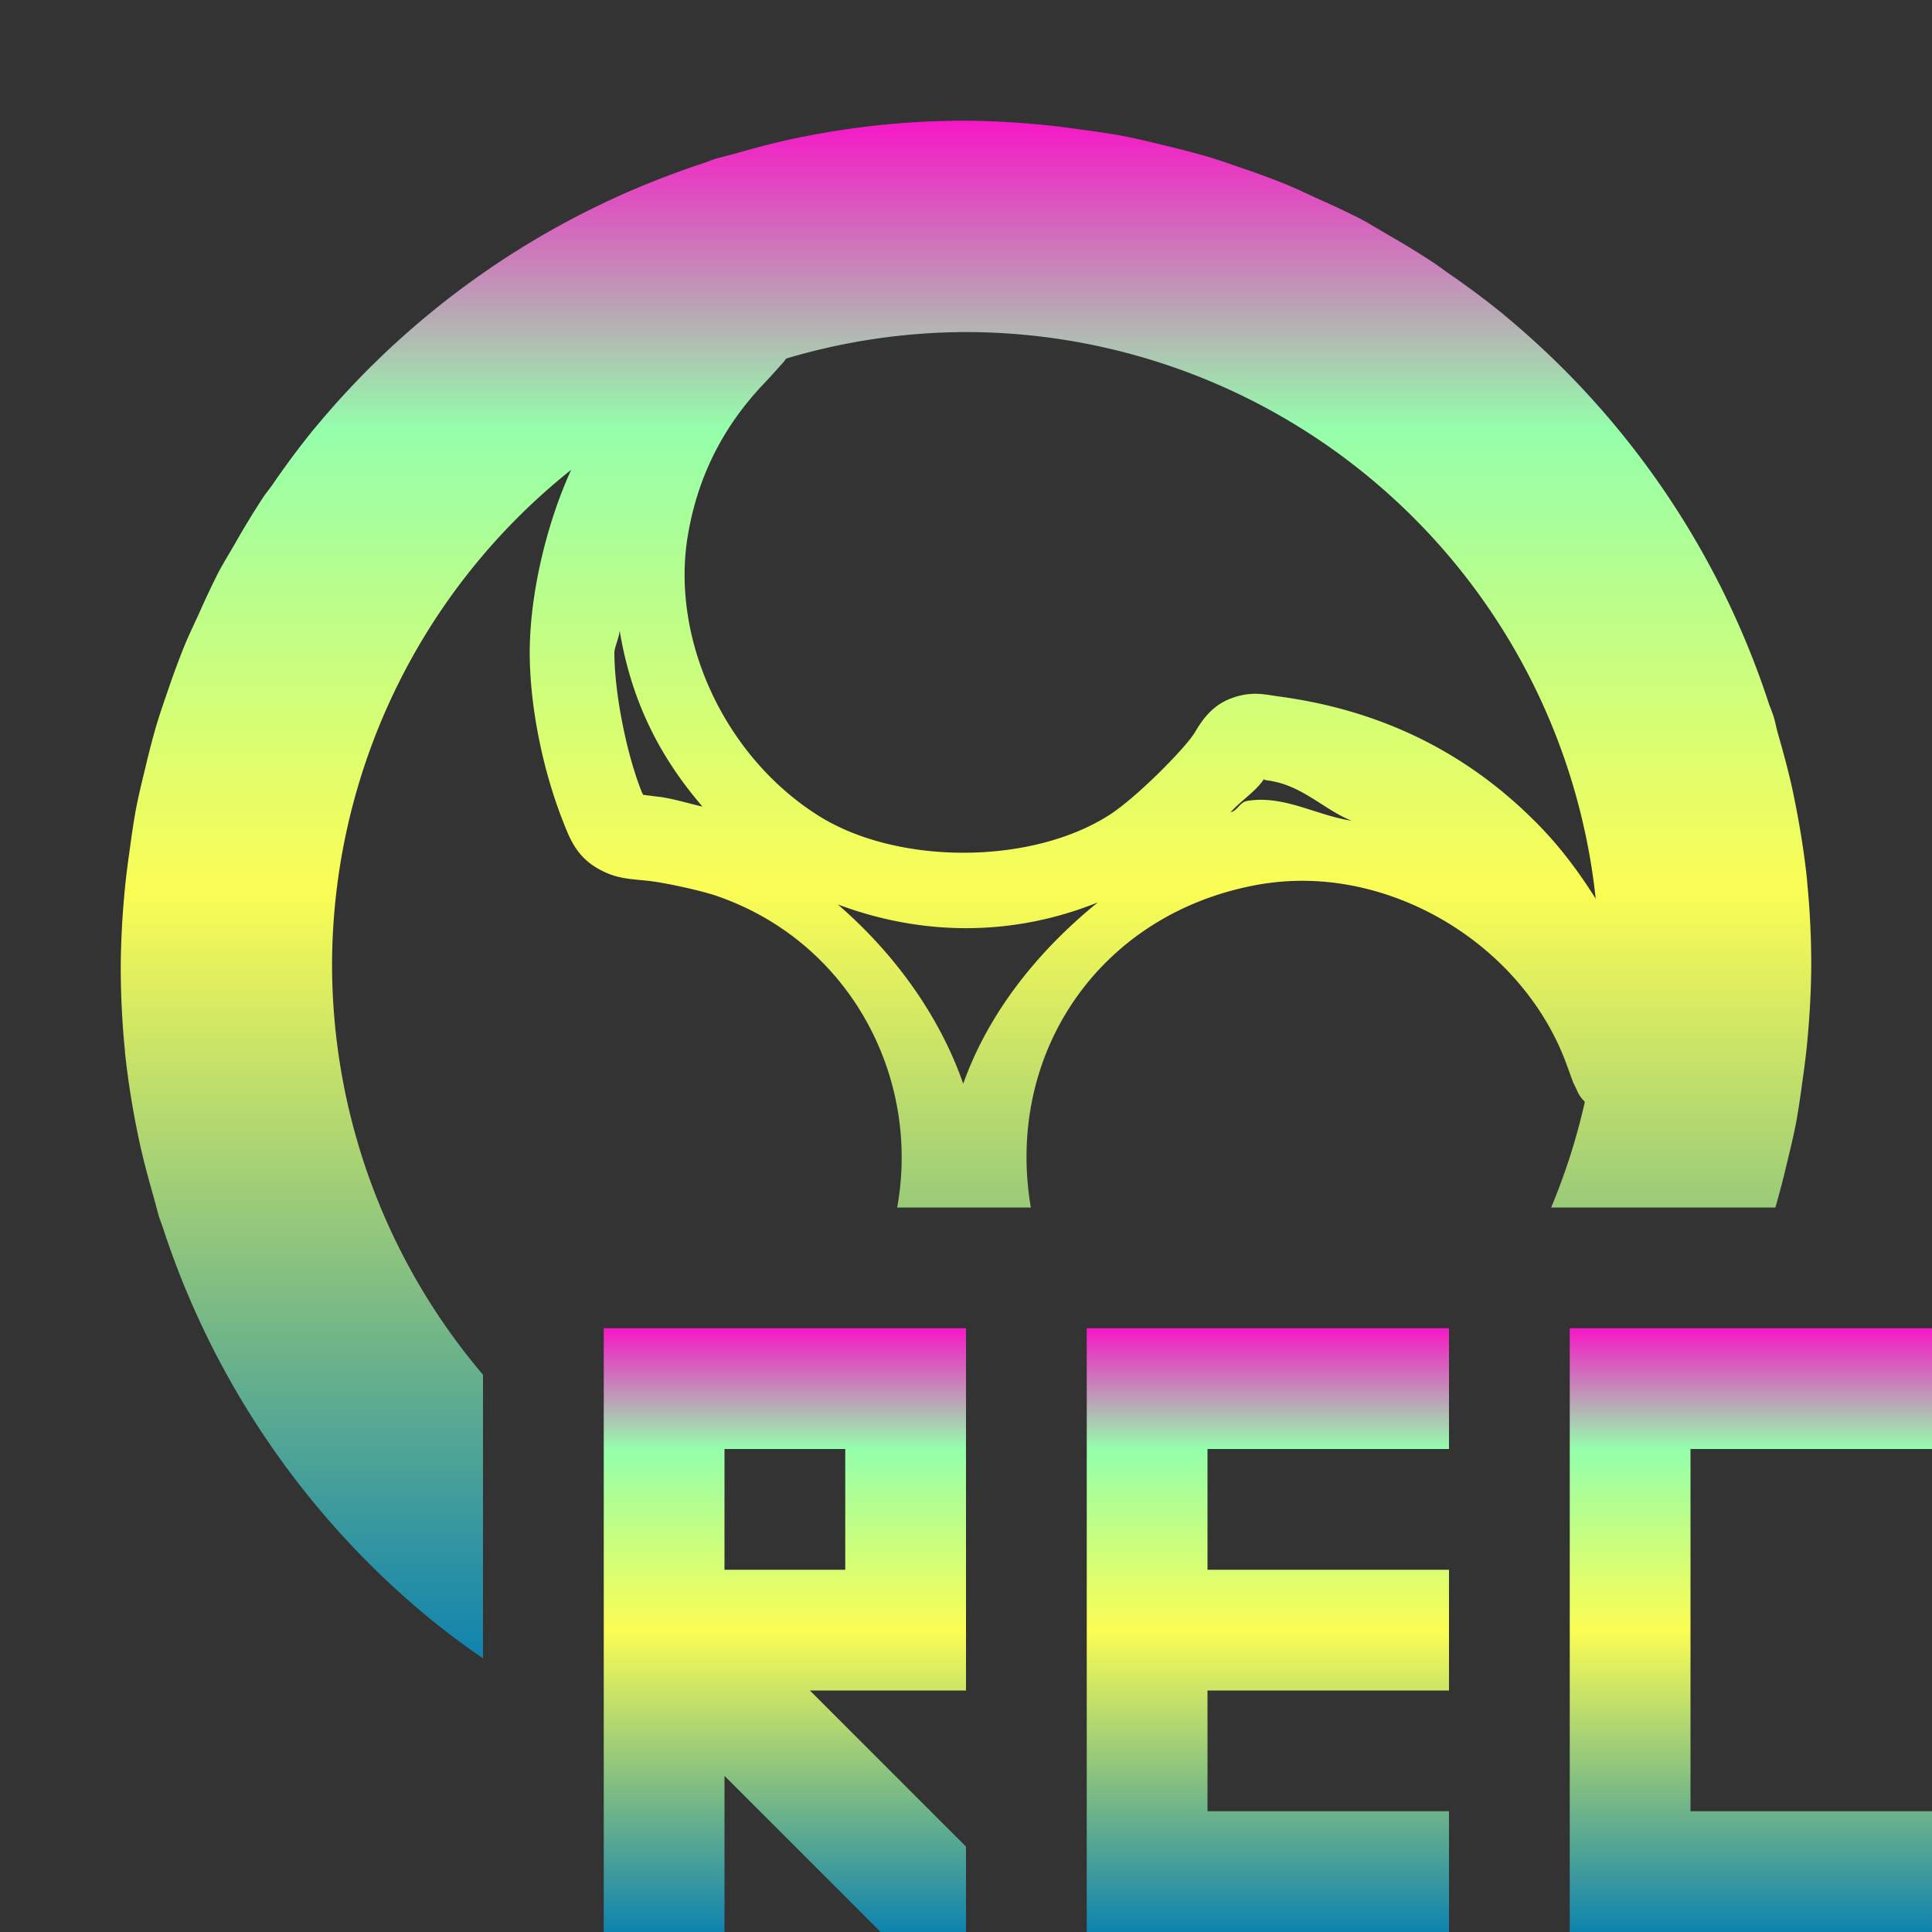 <svg xmlns="http://www.w3.org/2000/svg" width="16" height="16" version="1.1">
 <rect width="100%" height="100%" fill="#333333" stroke="none"/>
 <defs>
   <style id="current-color-scheme" type="text/css">
   .ColorScheme-Text { color: #0abdc6; } .ColorScheme-Highlight { color: #1AD6AB; }
  </style>
  <linearGradient id="arrongin" x1="0%" x2="0%" y1="0%" y2="100%">
   <stop offset="0%" style="stop-color: #dd9b44; stop-opacity: 1"/>
   <stop offset="100%" style="stop-color: #ad6c16; stop-opacity: 1"/>
  </linearGradient>
  <linearGradient id="aurora" x1="0%" x2="0%" y1="0%" y2="100%">
   <stop offset="0%" style="stop-color: #09D4DF; stop-opacity: 1"/>
   <stop offset="100%" style="stop-color: #9269F4; stop-opacity: 1"/>
  </linearGradient>
  <linearGradient id="cyberneon" x1="0%" x2="0%" y1="0%" y2="100%">
    <stop offset="0" style="stop-color: #0abdc6; stop-opacity: 1"/>
    <stop offset="1" style="stop-color: #ea00d9; stop-opacity: 1"/>
  </linearGradient>
  <linearGradient id="fitdance" x1="0%" x2="0%" y1="0%" y2="100%">
   <stop offset="0%" style="stop-color: #1AD6AB; stop-opacity: 1"/>
   <stop offset="100%" style="stop-color: #329DB6; stop-opacity: 1"/>
  </linearGradient>
  <linearGradient id="oomox" x1="0%" x2="0%" y1="0%" y2="100%">
   <stop offset="0%" style="stop-color: #0abdc6; stop-opacity: 1"/>
   <stop offset="100%" style="stop-color: #b800ff; stop-opacity: 1"/>
  </linearGradient>
  <linearGradient id="rainblue" x1="0%" x2="0%" y1="0%" y2="100%">
   <stop offset="0%" style="stop-color: #00F260; stop-opacity: 1"/>
   <stop offset="100%" style="stop-color: #0575E6; stop-opacity: 1"/>
  </linearGradient>
  <linearGradient id="sunrise" x1="0%" x2="0%" y1="0%" y2="100%">
   <stop offset="0%" style="stop-color: #FF8501; stop-opacity: 1"/>
   <stop offset="100%" style="stop-color: #FFCB01; stop-opacity: 1"/>
  </linearGradient>
  <linearGradient id="telinkrin" x1="0%" x2="0%" y1="0%" y2="100%">
   <stop offset="0%" style="stop-color: #b2ced6; stop-opacity: 1"/>
   <stop offset="100%" style="stop-color: #6da5b7; stop-opacity: 1"/>
  </linearGradient>
  <linearGradient id="60spsycho" x1="0%" x2="0%" y1="0%" y2="100%">
   <stop offset="0%" style="stop-color: #df5940; stop-opacity: 1"/>
   <stop offset="25%" style="stop-color: #d8d15f; stop-opacity: 1"/>
   <stop offset="50%" style="stop-color: #e9882a; stop-opacity: 1"/>
   <stop offset="100%" style="stop-color: #279362; stop-opacity: 1"/>
  </linearGradient>
  <linearGradient id="90ssummer" x1="0%" x2="0%" y1="0%" y2="100%">
   <stop offset="0%" style="stop-color: #f618c7; stop-opacity: 1"/>
   <stop offset="20%" style="stop-color: #94ffab; stop-opacity: 1"/>
   <stop offset="50%" style="stop-color: #fbfd54; stop-opacity: 1"/>
   <stop offset="100%" style="stop-color: #0f83ae; stop-opacity: 1"/>
  </linearGradient>
 </defs>
 <path fill="url(#90ssummer)" class="ColorScheme-Text" d="M 8 1 A 7 7 0 0 0 7.293 1.035 A 7 7 0 0 0 6.609 1.141 C 6.429 1.177 6.253 1.225 6.078 1.275 A 7 7 0 0 0 5.922 1.316 C 5.89 1.326 5.861 1.339 5.83 1.35 A 7 7 0 0 0 2.609 3.543 C 2.606 3.547 2.603 3.549 2.6 3.553 A 7 7 0 0 0 2.258 4.012 C 2.233 4.047 2.206 4.08 2.182 4.115 A 7 7 0 0 0 1.945 4.504 C 1.901 4.58 1.854 4.656 1.812 4.734 A 7 7 0 0 0 1.645 5.088 C 1.604 5.176 1.562 5.264 1.525 5.354 A 7 7 0 0 0 1.387 5.729 C 1.354 5.823 1.322 5.917 1.293 6.014 A 7 7 0 0 0 1.207 6.344 C 1.176 6.471 1.145 6.597 1.121 6.727 A 7 7 0 0 0 1.078 7.01 C 1.06 7.138 1.042 7.266 1.031 7.396 A 7 7 0 0 0 1 8 A 7 7 0 0 0 1.035 8.707 C 1.035 8.709 1.035 8.713 1.035 8.715 A 7 7 0 0 0 1.141 9.391 C 1.177 9.571 1.225 9.747 1.275 9.922 A 7 7 0 0 0 1.316 10.074 C 1.327 10.107 1.339 10.138 1.35 10.17 A 7 7 0 0 0 3.543 13.391 C 3.547 13.394 3.549 13.397 3.553 13.4 A 7 7 0 0 0 4 13.734 L 4 11.385 A 5.25 5.25 0 0 1 2.75 8 A 5.25 5.25 0 0 1 4.73 3.891 C 4.523 4.345 4.386 4.93 4.387 5.41 C 4.388 5.859 4.498 6.391 4.668 6.816 C 4.713 6.929 4.767 7.079 4.93 7.18 C 5.092 7.28 5.208 7.277 5.371 7.295 C 5.513 7.311 5.806 7.375 5.936 7.42 C 7.031 7.797 7.627 8.912 7.43 10 L 8.537 10 C 8.319 8.717 9.116 7.547 10.445 7.322 C 10.574 7.301 10.704 7.292 10.834 7.295 C 11.743 7.316 12.639 7.924 12.967 8.797 C 12.993 8.866 13.011 8.919 13.027 8.961 C 13.036 8.982 13.045 8.998 13.055 9.02 C 13.06 9.031 13.065 9.042 13.074 9.059 C 13.078 9.067 13.084 9.076 13.094 9.09 C 13.1 9.098 13.112 9.111 13.125 9.125 A 5.25 5.25 0 0 1 12.846 10 L 14.703 10 C 14.704 9.995 14.706 9.991 14.707 9.986 A 7 7 0 0 0 14.793 9.656 C 14.824 9.529 14.855 9.403 14.879 9.273 A 7 7 0 0 0 14.922 8.99 C 14.94 8.862 14.958 8.734 14.969 8.604 A 7 7 0 0 0 15 8 A 7 7 0 0 0 14.965 7.293 A 7 7 0 0 0 14.965 7.285 C 14.941 7.056 14.904 6.832 14.859 6.609 C 14.823 6.429 14.775 6.253 14.725 6.078 C 14.711 6.03 14.702 5.979 14.688 5.932 A 7 7 0 0 0 14.684 5.922 C 14.674 5.89 14.661 5.861 14.65 5.83 A 7 7 0 0 0 12.457 2.609 A 7 7 0 0 0 12.449 2.602 C 12.449 2.602 12.447 2.6 12.447 2.6 A 7 7 0 0 0 11.988 2.258 C 11.953 2.233 11.92 2.208 11.885 2.184 A 7 7 0 0 0 11.496 1.945 C 11.42 1.901 11.344 1.854 11.266 1.812 A 7 7 0 0 0 10.912 1.645 C 10.824 1.604 10.736 1.562 10.646 1.525 A 7 7 0 0 0 10.271 1.387 C 10.177 1.354 10.083 1.322 9.986 1.293 A 7 7 0 0 0 9.656 1.207 C 9.529 1.176 9.403 1.145 9.273 1.121 A 7 7 0 0 0 8.99 1.078 C 8.862 1.06 8.734 1.042 8.604 1.031 A 7 7 0 0 0 8 1 z M 8 2.75 A 5.25 5.25 0 0 1 13.215 7.443 C 13.07 7.212 12.904 6.99 12.697 6.787 C 12.122 6.217 11.42 5.879 10.592 5.768 C 10.469 5.751 10.366 5.721 10.197 5.783 C 10.029 5.845 9.946 5.98 9.896 6.064 C 9.825 6.186 9.415 6.604 9.186 6.75 C 8.535 7.166 7.422 7.166 6.77 6.75 C 5.997 6.258 5.556 5.294 5.695 4.443 C 5.774 3.962 5.979 3.545 6.318 3.186 C 6.389 3.111 6.441 3.052 6.484 3.004 C 6.495 2.992 6.503 2.978 6.512 2.969 A 5.25 5.25 0 0 1 8 2.75 z M 5.131 5.227 L 5.133 5.229 C 5.225 5.781 5.446 6.249 5.818 6.68 C 5.691 6.651 5.565 6.611 5.451 6.598 C 5.323 6.583 5.317 6.578 5.328 6.588 C 5.324 6.578 5.326 6.582 5.314 6.557 C 5.186 6.236 5.089 5.736 5.088 5.408 C 5.088 5.36 5.126 5.285 5.131 5.227 z M 10.469 6.449 C 10.477 6.45 10.447 6.456 10.498 6.463 C 10.783 6.501 10.958 6.702 11.193 6.797 C 10.898 6.752 10.631 6.582 10.328 6.633 C 10.268 6.643 10.25 6.713 10.191 6.727 C 10.28 6.627 10.405 6.551 10.469 6.449 z M 9.092 7.473 C 8.585 7.884 8.183 8.396 7.977 8.975 C 7.782 8.416 7.413 7.901 6.938 7.49 C 7.643 7.755 8.395 7.755 9.092 7.473 z"/>
 <path fill="url(#90ssummer)" class="ColorScheme-Highlight" d="m 5,11 v 1 1 1 2 H 6 V 14.707 L 7.293,16 H 8 V 15.293 L 6.707,14 H 7 8 V 13 12 11 H 7 Z m 4,0 v 1 3 1 h 1 2 v -1 h -2 v -1 h 2 v -1 h -2 v -1 h 2 v -1 z m 4,0 v 1 4 h 3 v -1 h -2 v -3 h 2 v -1 z m -7,1 h 1 v 1 H 6 Z"/>
</svg>
